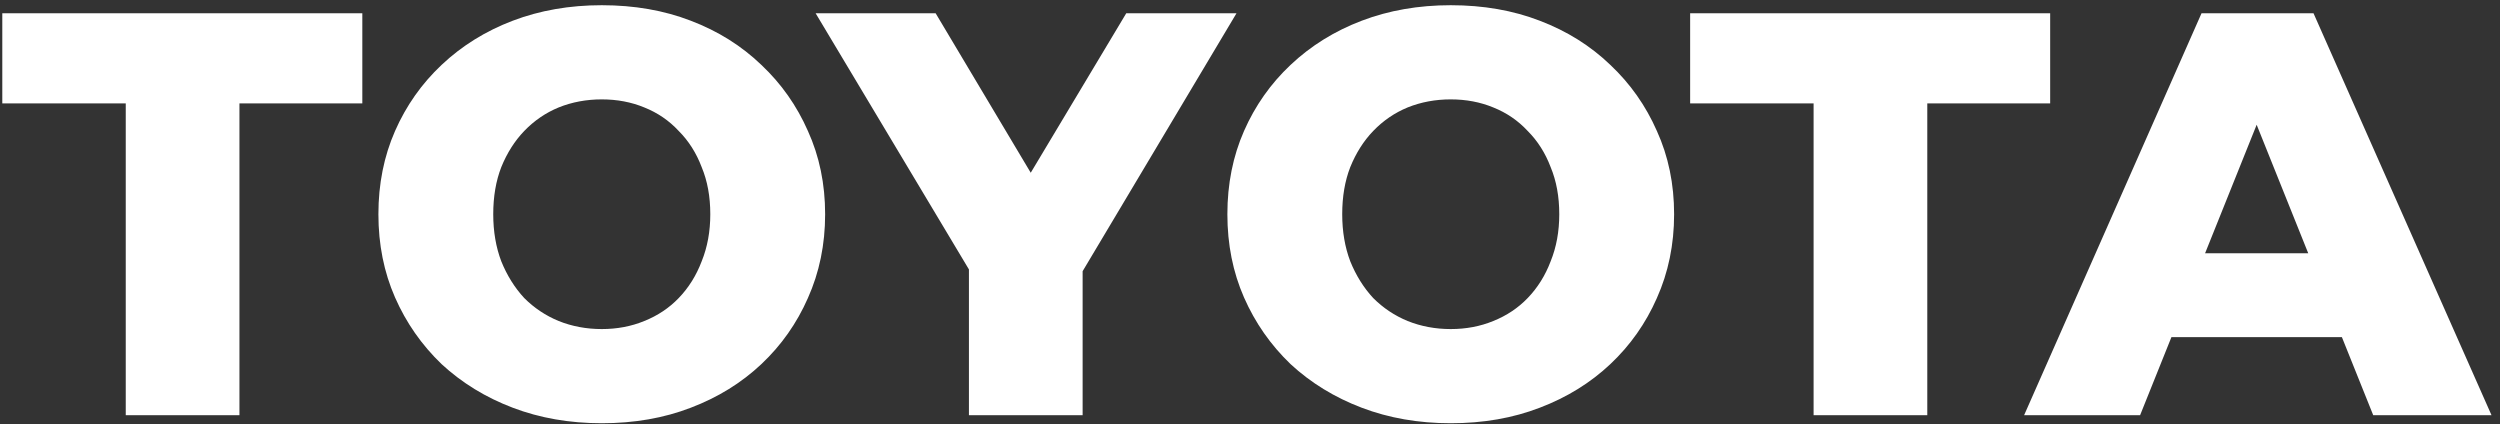 <svg width="283" height="48" viewBox="0 0 283 48" fill="none" xmlns="http://www.w3.org/2000/svg">
<rect x="0" y="0" width="283" height="48" fill="#333333" stroke="none"/>
<path d="M14.235 47V11.705H0.26V1.5H41.015V11.705H27.105V47H14.235ZM68.12 47.91C64.48 47.91 61.122 47.325 58.045 46.155C54.968 44.985 52.282 43.338 49.985 41.215C47.732 39.048 45.977 36.535 44.72 33.675C43.463 30.815 42.835 27.673 42.835 24.25C42.835 20.827 43.463 17.685 44.72 14.825C45.977 11.965 47.732 9.473 49.985 7.35C52.282 5.183 54.968 3.515 58.045 2.345C61.122 1.175 64.48 0.59 68.12 0.59C71.803 0.59 75.162 1.175 78.195 2.345C81.272 3.515 83.937 5.183 86.19 7.35C88.443 9.473 90.198 11.965 91.455 14.825C92.755 17.685 93.405 20.827 93.405 24.25C93.405 27.673 92.755 30.837 91.455 33.74C90.198 36.6 88.443 39.092 86.19 41.215C83.937 43.338 81.272 44.985 78.195 46.155C75.162 47.325 71.803 47.91 68.12 47.91ZM68.12 37.25C69.853 37.25 71.457 36.947 72.93 36.34C74.447 35.733 75.747 34.867 76.83 33.74C77.957 32.57 78.823 31.183 79.43 29.58C80.08 27.977 80.405 26.2 80.405 24.25C80.405 22.257 80.08 20.48 79.43 18.92C78.823 17.317 77.957 15.952 76.83 14.825C75.747 13.655 74.447 12.767 72.93 12.16C71.457 11.553 69.853 11.25 68.12 11.25C66.387 11.25 64.762 11.553 63.245 12.16C61.772 12.767 60.472 13.655 59.345 14.825C58.262 15.952 57.395 17.317 56.745 18.92C56.138 20.48 55.835 22.257 55.835 24.25C55.835 26.2 56.138 27.977 56.745 29.58C57.395 31.183 58.262 32.57 59.345 33.74C60.472 34.867 61.772 35.733 63.245 36.34C64.762 36.947 66.387 37.25 68.12 37.25ZM109.683 47V27.76L112.673 35.495L92.328 1.5H105.913L120.603 26.135H112.738L127.493 1.5H139.973L119.693 35.495L122.553 27.76V47H109.683ZM164.224 47.91C160.584 47.91 157.225 47.325 154.149 46.155C151.072 44.985 148.385 43.338 146.089 41.215C143.835 39.048 142.08 36.535 140.824 33.675C139.567 30.815 138.939 27.673 138.939 24.25C138.939 20.827 139.567 17.685 140.824 14.825C142.08 11.965 143.835 9.473 146.089 7.35C148.385 5.183 151.072 3.515 154.149 2.345C157.225 1.175 160.584 0.59 164.224 0.59C167.907 0.59 171.265 1.175 174.299 2.345C177.375 3.515 180.04 5.183 182.294 7.35C184.547 9.473 186.302 11.965 187.559 14.825C188.859 17.685 189.509 20.827 189.509 24.25C189.509 27.673 188.859 30.837 187.559 33.74C186.302 36.6 184.547 39.092 182.294 41.215C180.04 43.338 177.375 44.985 174.299 46.155C171.265 47.325 167.907 47.91 164.224 47.91ZM164.224 37.25C165.957 37.25 167.56 36.947 169.034 36.34C170.55 35.733 171.85 34.867 172.934 33.74C174.06 32.57 174.927 31.183 175.534 29.58C176.184 27.977 176.509 26.2 176.509 24.25C176.509 22.257 176.184 20.48 175.534 18.92C174.927 17.317 174.06 15.952 172.934 14.825C171.85 13.655 170.55 12.767 169.034 12.16C167.56 11.553 165.957 11.25 164.224 11.25C162.49 11.25 160.865 11.553 159.349 12.16C157.875 12.767 156.575 13.655 155.449 14.825C154.365 15.952 153.499 17.317 152.849 18.92C152.242 20.48 151.939 22.257 151.939 24.25C151.939 26.2 152.242 27.977 152.849 29.58C153.499 31.183 154.365 32.57 155.449 33.74C156.575 34.867 157.875 35.733 159.349 36.34C160.865 36.947 162.49 37.25 164.224 37.25ZM205.299 47V11.705H191.324V1.5H232.079V11.705H218.169V47H205.299ZM229.129 47L249.214 1.5H261.889L282.039 47H268.649L252.919 7.805H257.989L242.259 47H229.129ZM240.114 38.16L243.429 28.67H265.659L268.974 38.16H240.114Z" fill="#FFF"/>
</svg>
